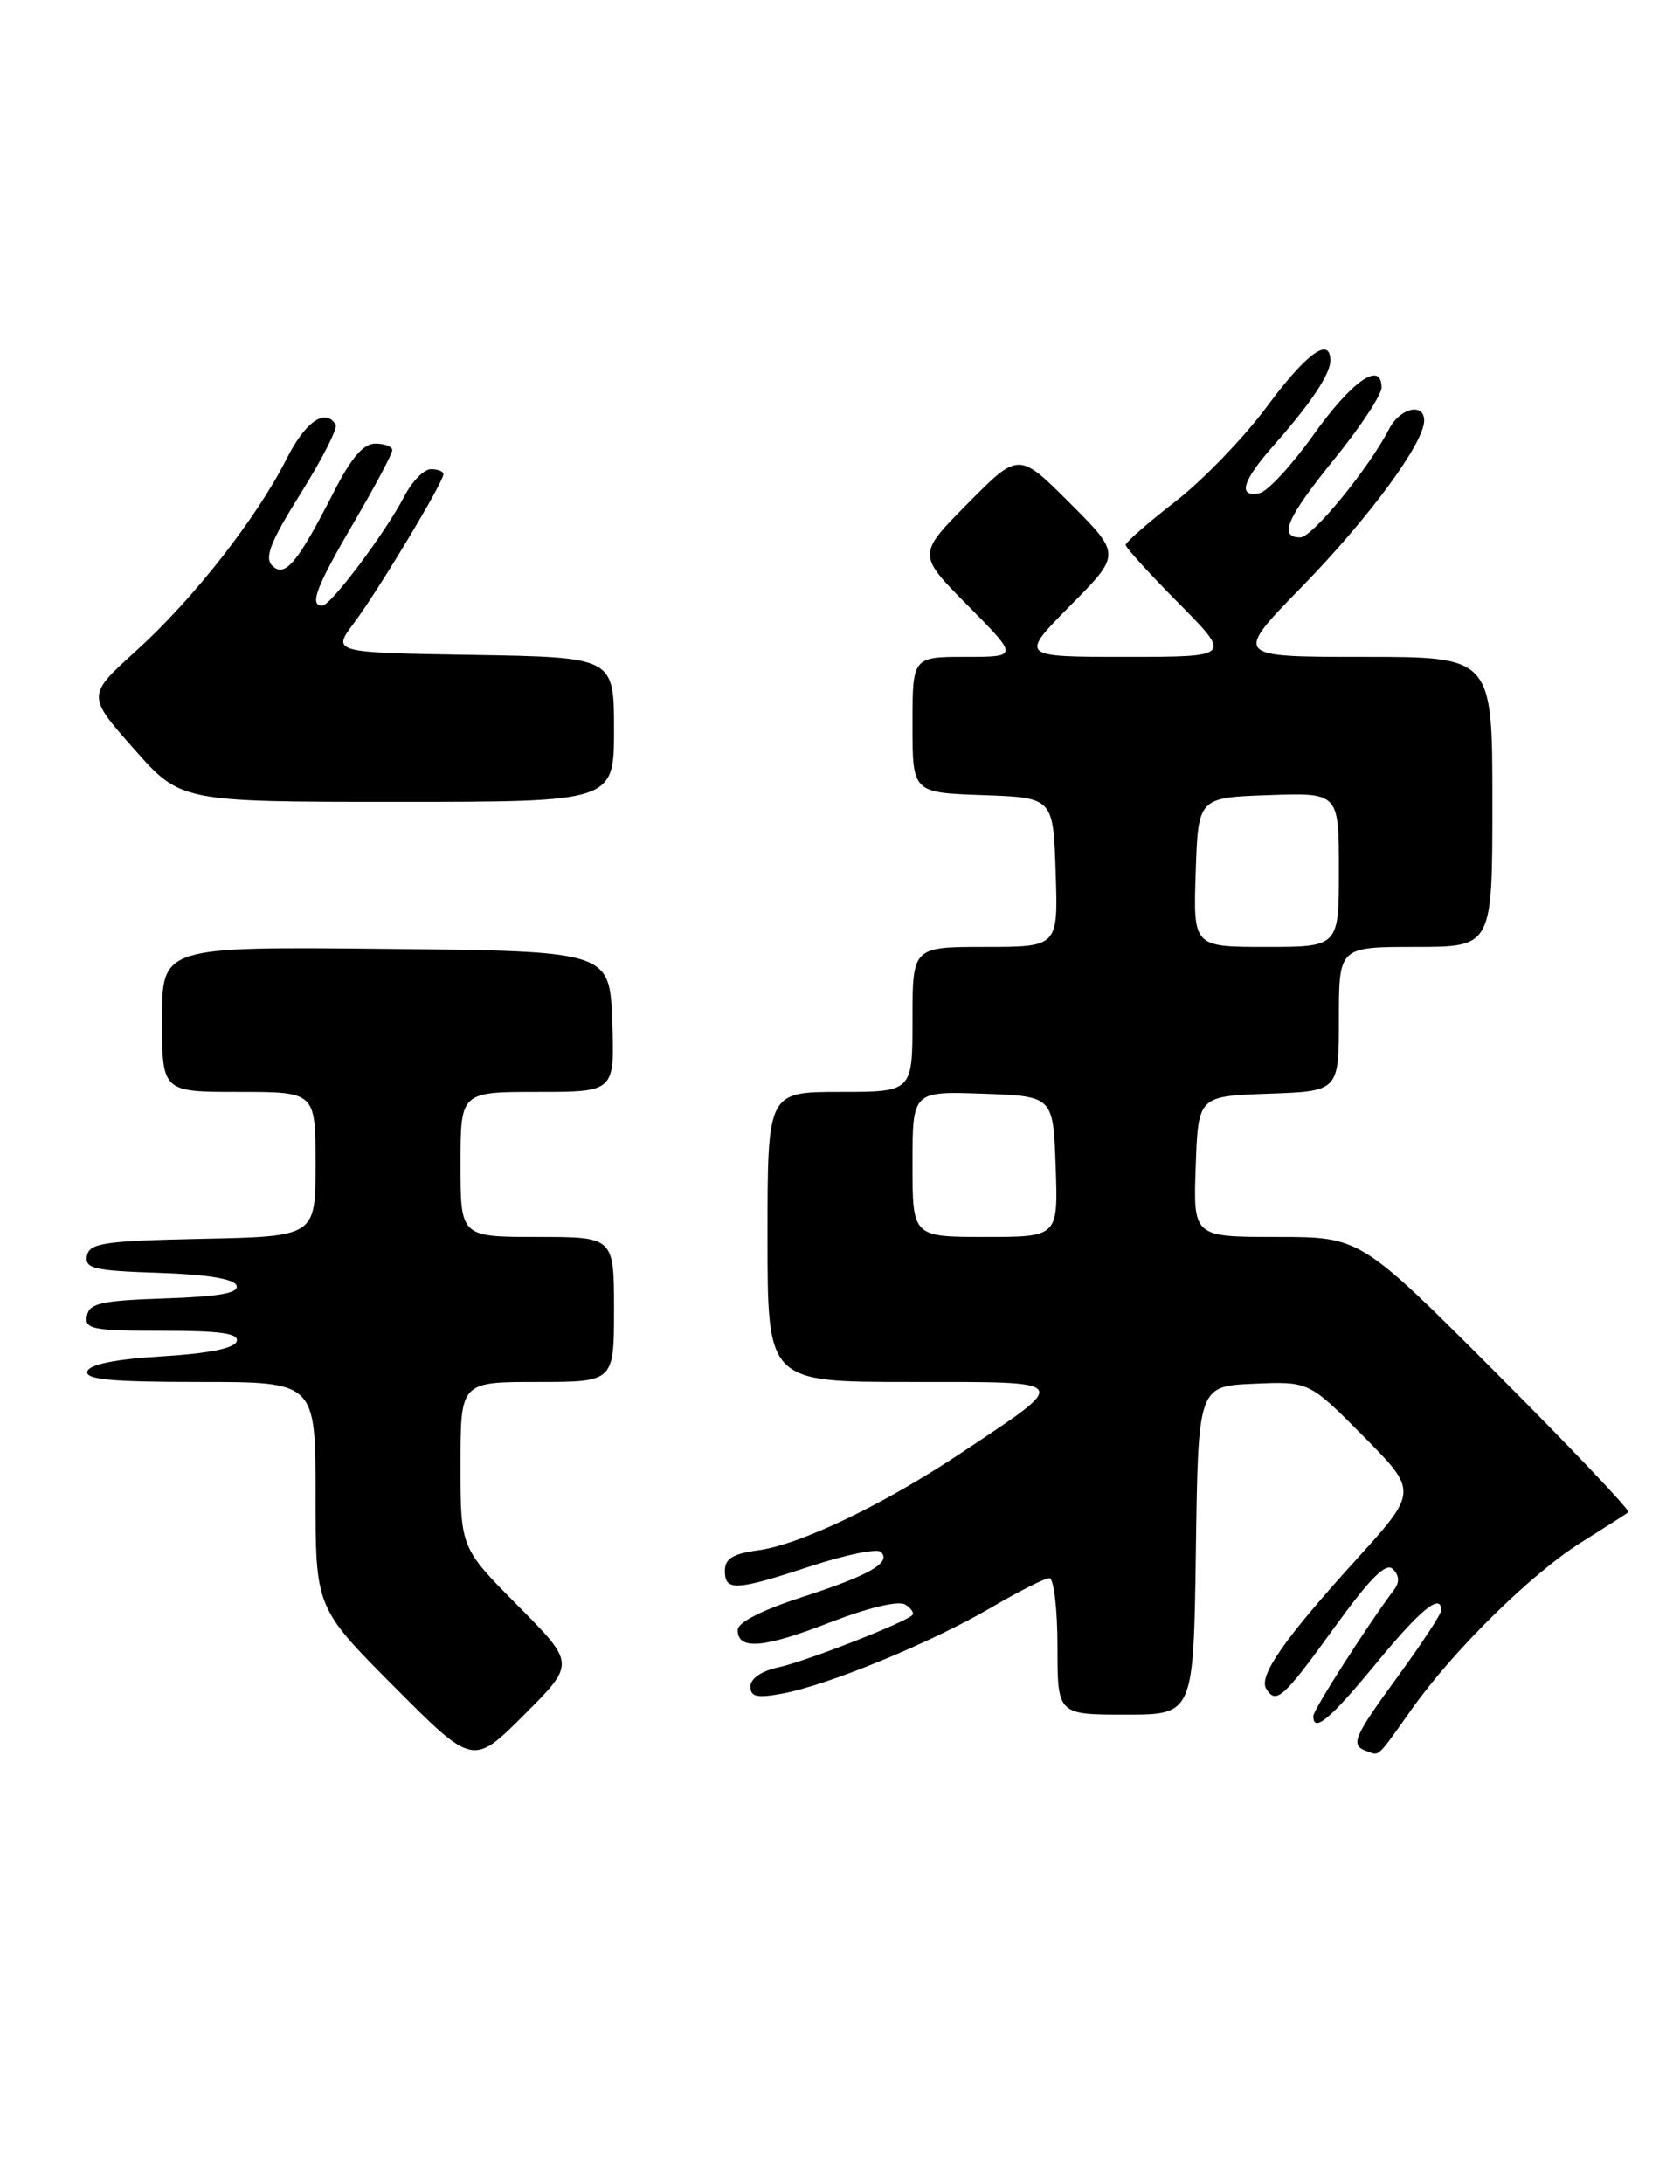 <?xml version="1.0" encoding="UTF-8" standalone="no"?>
<!DOCTYPE svg PUBLIC "-//W3C//DTD SVG 1.1//EN" "http://www.w3.org/Graphics/SVG/1.1/DTD/svg11.dtd" >
<svg xmlns="http://www.w3.org/2000/svg" xmlns:xlink="http://www.w3.org/1999/xlink" version="1.1" viewBox="0 0 197 256">
 <g >
 <path fill="currentColor"
d=" M 60.73 188.23 C 54.00 181.45 54.00 181.45 54.00 171.72 C 54.00 162.00 54.00 162.00 63.00 162.00 C 72.00 162.00 72.00 162.00 72.00 153.50 C 72.00 145.00 72.00 145.00 63.00 145.00 C 54.00 145.00 54.00 145.00 54.00 136.50 C 54.00 128.00 54.00 128.00 63.04 128.00 C 72.08 128.00 72.08 128.00 71.79 119.75 C 71.50 111.50 71.50 111.50 45.25 111.23 C 19.00 110.97 19.00 110.97 19.00 119.48 C 19.00 128.00 19.00 128.00 28.00 128.00 C 37.00 128.00 37.00 128.00 37.00 136.47 C 37.00 144.94 37.00 144.94 23.76 145.22 C 12.20 145.46 10.48 145.72 10.20 147.21 C 9.91 148.70 10.99 148.96 18.60 149.21 C 24.33 149.40 27.48 149.92 27.74 150.71 C 28.03 151.58 25.68 152.00 19.33 152.21 C 11.87 152.46 10.47 152.77 10.19 154.25 C 9.89 155.81 10.83 156.00 19.01 156.00 C 25.89 156.00 28.06 156.31 27.75 157.25 C 27.49 158.06 24.41 158.68 19.00 159.00 C 13.59 159.32 10.51 159.94 10.25 160.75 C 9.93 161.71 13.00 162.00 23.42 162.00 C 37.00 162.00 37.00 162.00 37.00 175.23 C 37.00 188.46 37.00 188.46 46.24 197.74 C 55.47 207.01 55.47 207.01 61.47 201.01 C 67.46 195.02 67.46 195.02 60.73 188.23 Z  M 165.52 200.39 C 170.48 193.40 179.54 184.49 185.44 180.79 C 188.22 179.05 190.70 177.46 190.95 177.27 C 191.20 177.08 184.23 169.74 175.46 160.96 C 159.52 145.00 159.52 145.00 149.72 145.00 C 139.92 145.00 139.92 145.00 140.21 136.75 C 140.50 128.50 140.50 128.50 148.75 128.21 C 157.00 127.92 157.00 127.92 157.00 119.46 C 157.00 111.00 157.00 111.00 166.00 111.00 C 175.00 111.00 175.00 111.00 175.00 94.00 C 175.00 77.00 175.00 77.00 159.82 77.00 C 144.65 77.00 144.65 77.00 152.69 68.75 C 160.54 60.70 167.00 51.92 167.00 49.30 C 167.00 47.17 164.16 47.82 162.91 50.25 C 160.52 54.90 153.88 63.00 152.47 63.00 C 149.88 63.00 150.91 60.66 156.52 53.75 C 159.53 50.04 162.00 46.29 162.00 45.43 C 162.00 42.23 158.53 44.64 154.00 51.00 C 151.45 54.57 148.61 57.64 147.68 57.82 C 145.10 58.32 145.67 56.38 149.32 52.25 C 153.66 47.35 156.00 43.86 156.00 42.28 C 156.00 39.38 153.21 41.39 148.60 47.61 C 145.91 51.25 141.08 56.27 137.85 58.77 C 134.63 61.27 132.00 63.57 132.00 63.88 C 132.00 64.19 134.80 67.27 138.22 70.72 C 144.44 77.00 144.44 77.00 132.00 77.00 C 119.56 77.00 119.56 77.00 125.51 70.99 C 131.46 64.98 131.46 64.98 125.46 58.98 C 119.46 52.98 119.46 52.98 113.51 58.99 C 107.56 65.00 107.56 65.00 113.50 71.00 C 119.44 77.00 119.44 77.00 113.22 77.00 C 107.00 77.00 107.00 77.00 107.00 84.96 C 107.00 92.92 107.00 92.92 115.25 93.21 C 123.50 93.50 123.50 93.50 123.79 102.25 C 124.08 111.00 124.08 111.00 115.54 111.00 C 107.00 111.00 107.00 111.00 107.00 119.50 C 107.00 128.00 107.00 128.00 98.50 128.00 C 90.00 128.00 90.00 128.00 90.00 145.00 C 90.00 162.00 90.00 162.00 106.72 162.00 C 125.95 162.00 125.72 161.66 112.50 170.46 C 103.50 176.44 93.78 181.09 88.87 181.74 C 85.94 182.14 85.00 182.72 85.00 184.13 C 85.00 186.56 86.24 186.49 95.12 183.58 C 99.18 182.25 102.86 181.50 103.29 181.92 C 104.58 183.17 101.96 184.67 94.00 187.24 C 89.37 188.73 86.50 190.20 86.50 191.07 C 86.50 193.47 89.53 193.22 97.32 190.19 C 101.79 188.46 105.36 187.61 106.14 188.09 C 106.86 188.53 107.23 189.09 106.97 189.34 C 106.00 190.27 94.37 194.80 91.25 195.46 C 89.30 195.88 88.00 196.77 88.00 197.69 C 88.00 198.92 88.75 199.08 91.75 198.53 C 97.11 197.54 109.18 192.57 116.15 188.49 C 119.43 186.57 122.53 185.00 123.05 185.00 C 123.57 185.00 124.00 188.60 124.00 193.00 C 124.00 201.00 124.00 201.00 131.98 201.00 C 139.96 201.00 139.96 201.00 140.23 181.75 C 140.50 162.50 140.50 162.50 147.00 162.21 C 153.50 161.93 153.50 161.93 159.89 168.38 C 166.28 174.84 166.28 174.84 158.92 182.95 C 150.56 192.17 147.56 196.48 148.48 197.97 C 149.63 199.83 150.47 199.09 156.38 190.91 C 160.68 184.97 162.52 183.12 163.34 183.94 C 164.08 184.68 164.13 185.49 163.48 186.35 C 160.42 190.40 154.00 200.44 154.00 201.16 C 154.00 203.19 155.98 201.54 161.36 195.00 C 166.59 188.64 169.00 186.68 169.00 188.77 C 169.00 189.20 166.75 192.63 164.00 196.40 C 158.66 203.72 158.30 204.58 160.25 205.28 C 161.80 205.83 161.39 206.21 165.52 200.39 Z  M 72.00 85.52 C 72.00 77.05 72.00 77.05 55.46 76.77 C 38.91 76.50 38.91 76.50 41.53 73.00 C 44.38 69.19 52.00 56.51 52.00 55.58 C 52.00 55.26 51.34 55.00 50.53 55.00 C 49.71 55.00 48.31 56.44 47.40 58.20 C 45.20 62.44 38.78 71.00 37.79 71.00 C 36.23 71.00 37.07 68.80 41.50 61.23 C 43.98 57.00 46.00 53.19 46.00 52.77 C 46.00 52.35 45.11 52.00 44.01 52.00 C 42.60 52.00 41.18 53.67 39.10 57.75 C 34.87 66.03 33.41 67.77 31.92 66.31 C 30.98 65.37 31.71 63.51 35.27 57.82 C 37.78 53.82 39.62 50.19 39.36 49.77 C 38.14 47.80 35.82 49.42 33.62 53.76 C 30.07 60.78 22.66 70.23 16.02 76.24 C 10.18 81.53 10.18 81.53 15.68 87.76 C 21.19 94.00 21.19 94.00 46.60 94.00 C 72.00 94.00 72.00 94.00 72.00 85.52 Z  M 107.00 136.46 C 107.00 127.92 107.00 127.92 115.25 128.21 C 123.50 128.50 123.50 128.50 123.79 136.75 C 124.08 145.00 124.08 145.00 115.54 145.00 C 107.00 145.00 107.00 145.00 107.00 136.46 Z  M 140.21 102.25 C 140.50 93.50 140.50 93.50 148.75 93.21 C 157.00 92.92 157.00 92.92 157.00 101.96 C 157.00 111.00 157.00 111.00 148.46 111.00 C 139.92 111.00 139.92 111.00 140.21 102.25 Z "/>
</g>
</svg>